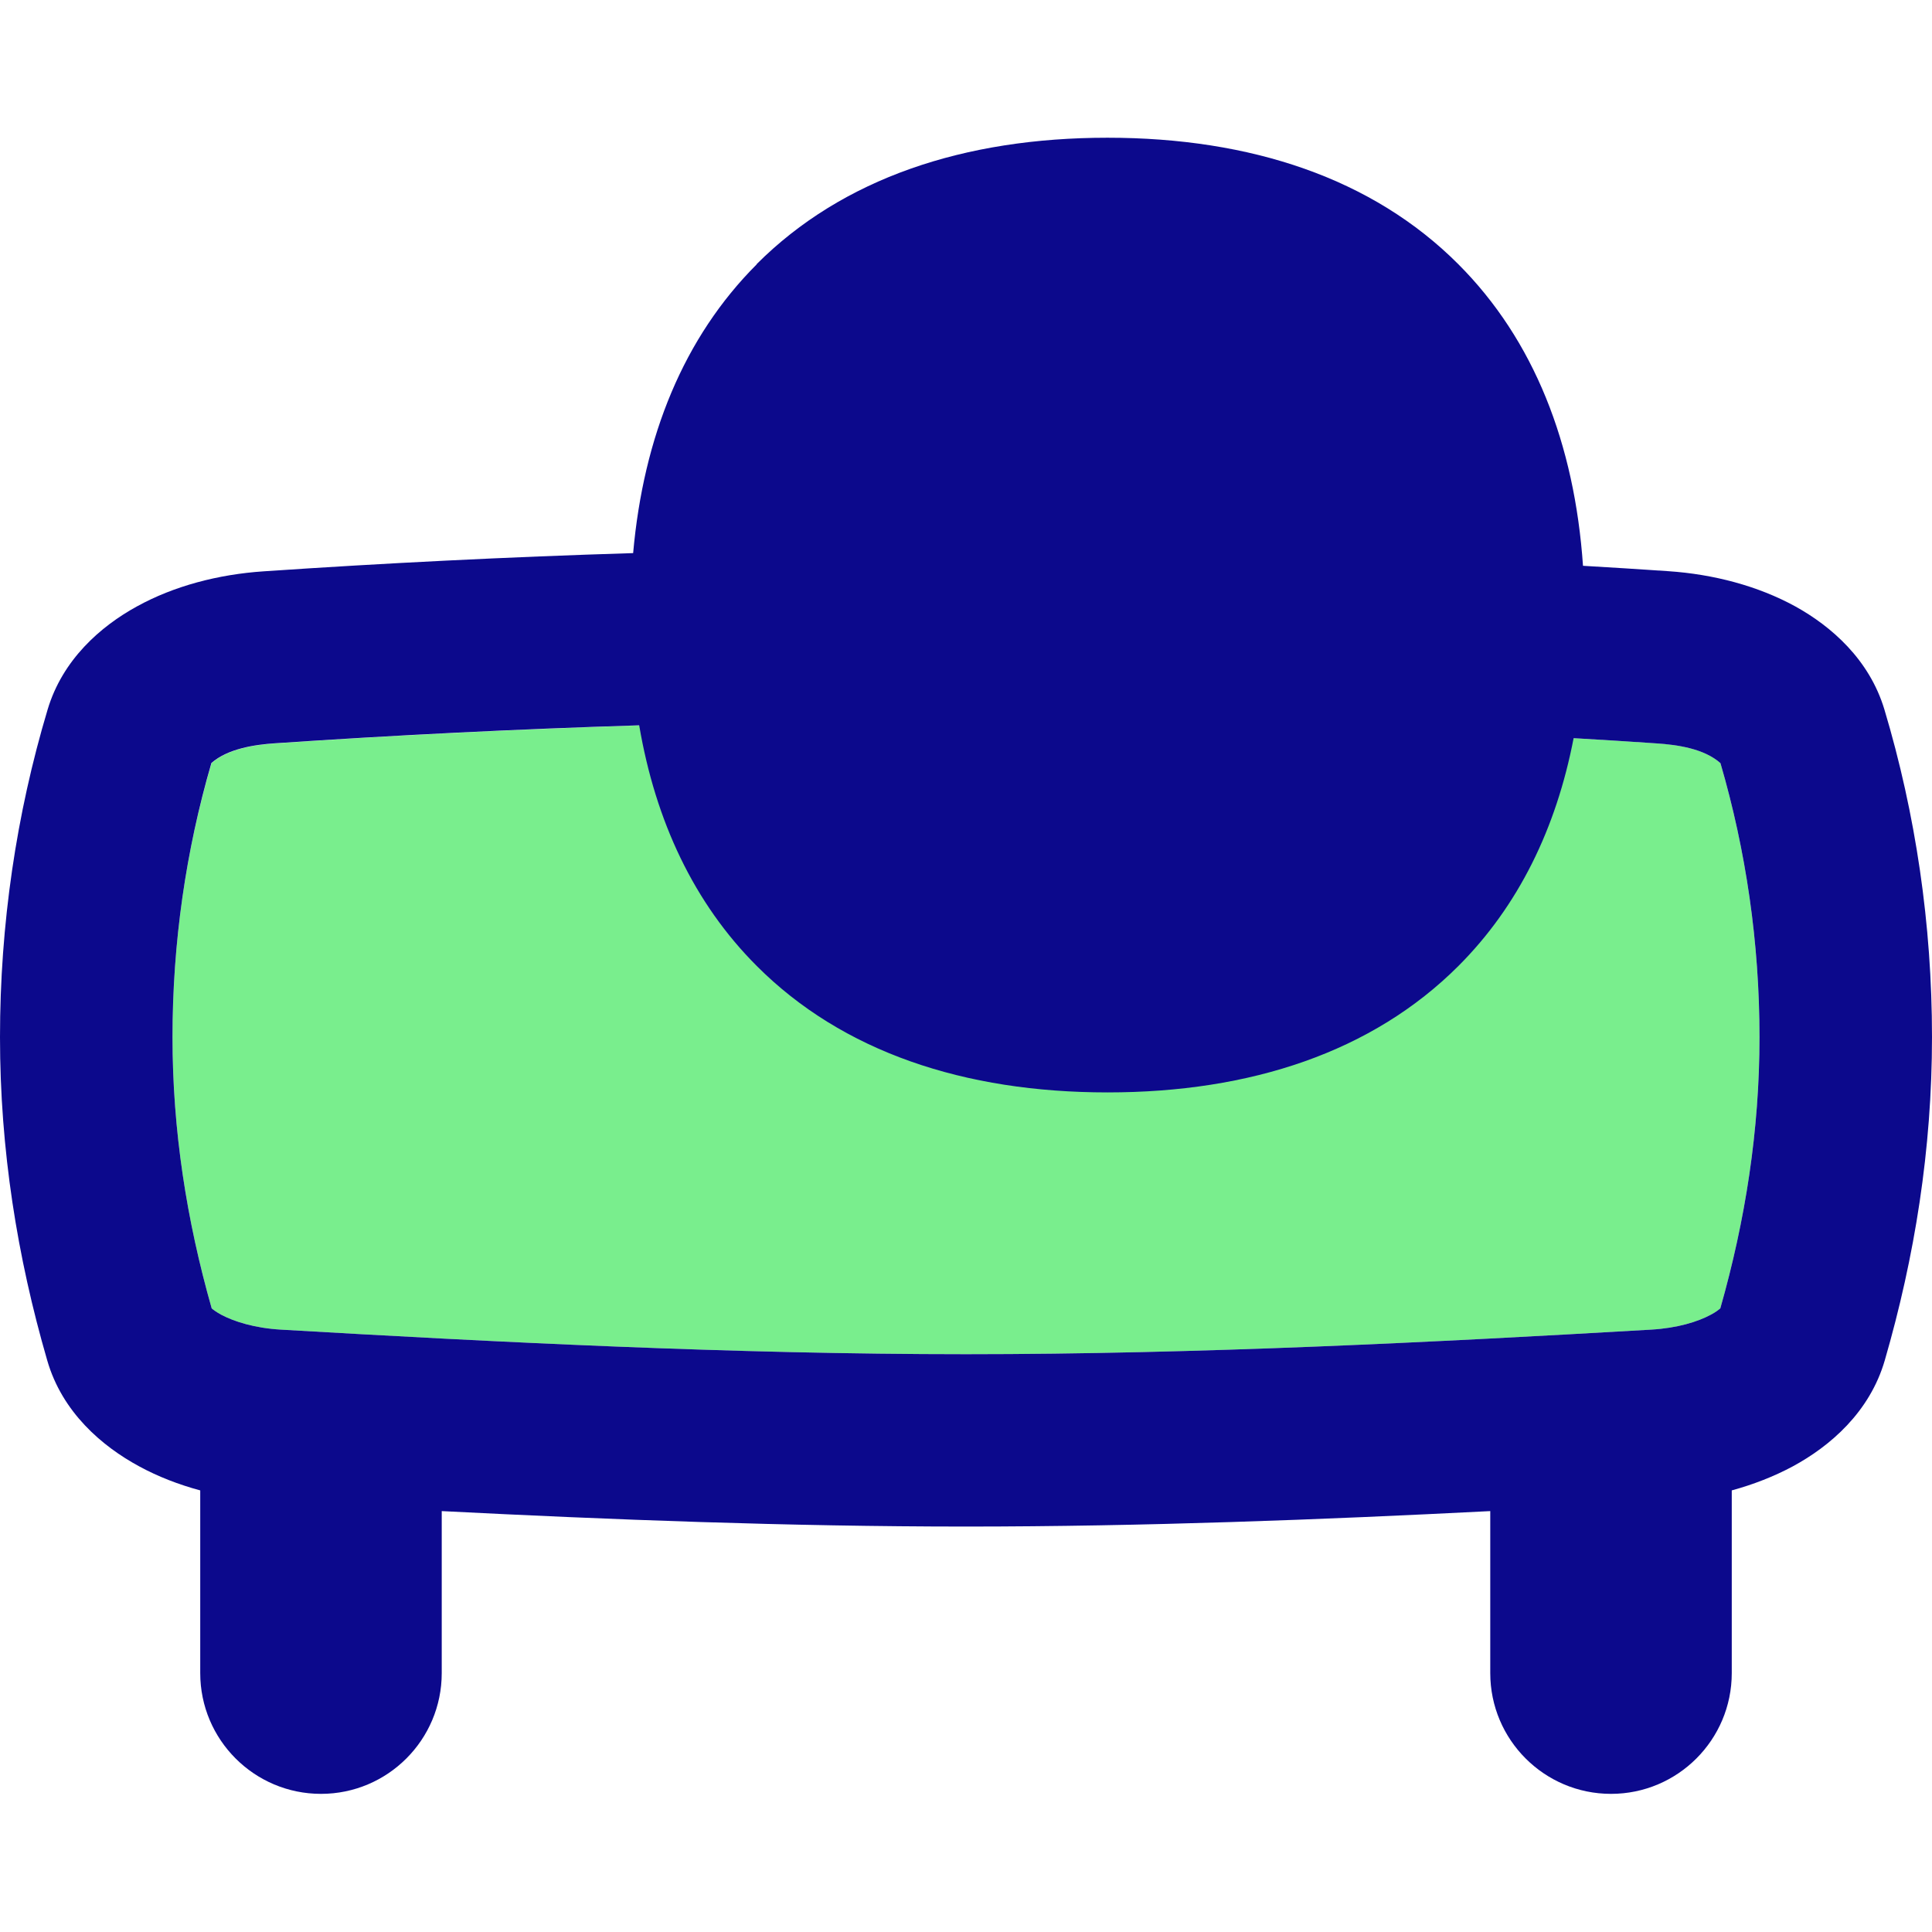 <svg xmlns="http://www.w3.org/2000/svg" fill="none" viewBox="0 0 14 14" id="Projector--Streamline-Flex">
  <desc>
    Projector Streamline Icon: https://streamlinehq.com
  </desc>
  <g id="projector--work-meeting-presentation-projection">
    <path id="Subtract" fill="#79ee8d" d="M7 5.22c-1.727 0 -3.41 0.059 -5.005 0.167 -0.15 0.01 -0.343 0.039 -0.462 0.143C1.347 6.163 1.25 6.833 1.25 7.516c0 0.672 0.102 1.326 0.284 1.965 0.01 0.009 0.031 0.025 0.069 0.046 0.094 0.05 0.243 0.097 0.432 0.108 1.548 0.09 3.273 0.178 4.965 0.178s3.418 -0.088 4.965 -0.178c0.189 -0.011 0.338 -0.057 0.432 -0.108 0.038 -0.02 0.058 -0.037 0.069 -0.046 0.182 -0.639 0.284 -1.293 0.284 -1.965 0 -0.684 -0.098 -1.353 -0.283 -1.986 -0.118 -0.105 -0.311 -0.133 -0.462 -0.143C10.41 5.279 8.727 5.22 7 5.22Z" stroke-width="1"></path>
    <path id="Union" fill="#0c098c" fill-rule="evenodd" d="M5.483 1.914c0.622 -0.622 1.504 -0.916 2.542 -0.916 1.039 0 1.921 0.294 2.542 0.916 0.549 0.549 0.843 1.302 0.904 2.186 0.207 0.012 0.413 0.025 0.618 0.039 0.328 0.022 0.65 0.107 0.92 0.255 0.261 0.144 0.537 0.385 0.646 0.747 0.227 0.758 0.345 1.559 0.345 2.374 0 0.813 -0.125 1.593 -0.342 2.342 -0.109 0.376 -0.397 0.623 -0.667 0.769 -0.136 0.073 -0.285 0.131 -0.442 0.174v1.324c0 0.483 -0.392 0.875 -0.875 0.875 -0.483 0 -0.875 -0.392 -0.875 -0.875v-1.174c-1.217 0.062 -2.515 0.112 -3.799 0.112 -1.284 0 -2.582 -0.05 -3.799 -0.112v1.174c0 0.483 -0.392 0.875 -0.875 0.875s-0.875 -0.392 -0.875 -0.875v-1.324c-0.156 -0.042 -0.306 -0.1 -0.442 -0.174 -0.27 -0.146 -0.559 -0.393 -0.667 -0.769C0.125 9.11 0 8.329 0 7.516c0 -0.815 0.118 -1.616 0.345 -2.374 0.108 -0.362 0.384 -0.603 0.646 -0.747 0.27 -0.149 0.591 -0.233 0.92 -0.255 0.869 -0.059 1.764 -0.104 2.677 -0.132 0.075 -0.844 0.366 -1.563 0.896 -2.093Zm-0.852 3.342c-0.9 0.028 -1.781 0.072 -2.637 0.13 -0.15 0.01 -0.343 0.039 -0.462 0.143C1.347 6.163 1.25 6.833 1.25 7.516c0 0.672 0.102 1.326 0.284 1.965 0.01 0.009 0.031 0.025 0.069 0.046 0.094 0.05 0.243 0.097 0.432 0.108 1.548 0.09 3.273 0.178 4.965 0.178s3.418 -0.088 4.965 -0.178c0.189 -0.011 0.338 -0.057 0.432 -0.108 0.038 -0.02 0.058 -0.037 0.069 -0.046 0.182 -0.639 0.284 -1.293 0.284 -1.965 0 -0.684 -0.098 -1.353 -0.283 -1.986 -0.118 -0.105 -0.311 -0.133 -0.462 -0.143 -0.199 -0.014 -0.4 -0.026 -0.602 -0.038 -0.126 0.654 -0.4 1.216 -0.835 1.651 -0.622 0.622 -1.504 0.916 -2.542 0.916 -1.039 0 -1.921 -0.294 -2.542 -0.916 -0.455 -0.455 -0.734 -1.05 -0.852 -1.743Z" clip-rule="evenodd" stroke-width="1"></path>
  </g>
</svg>